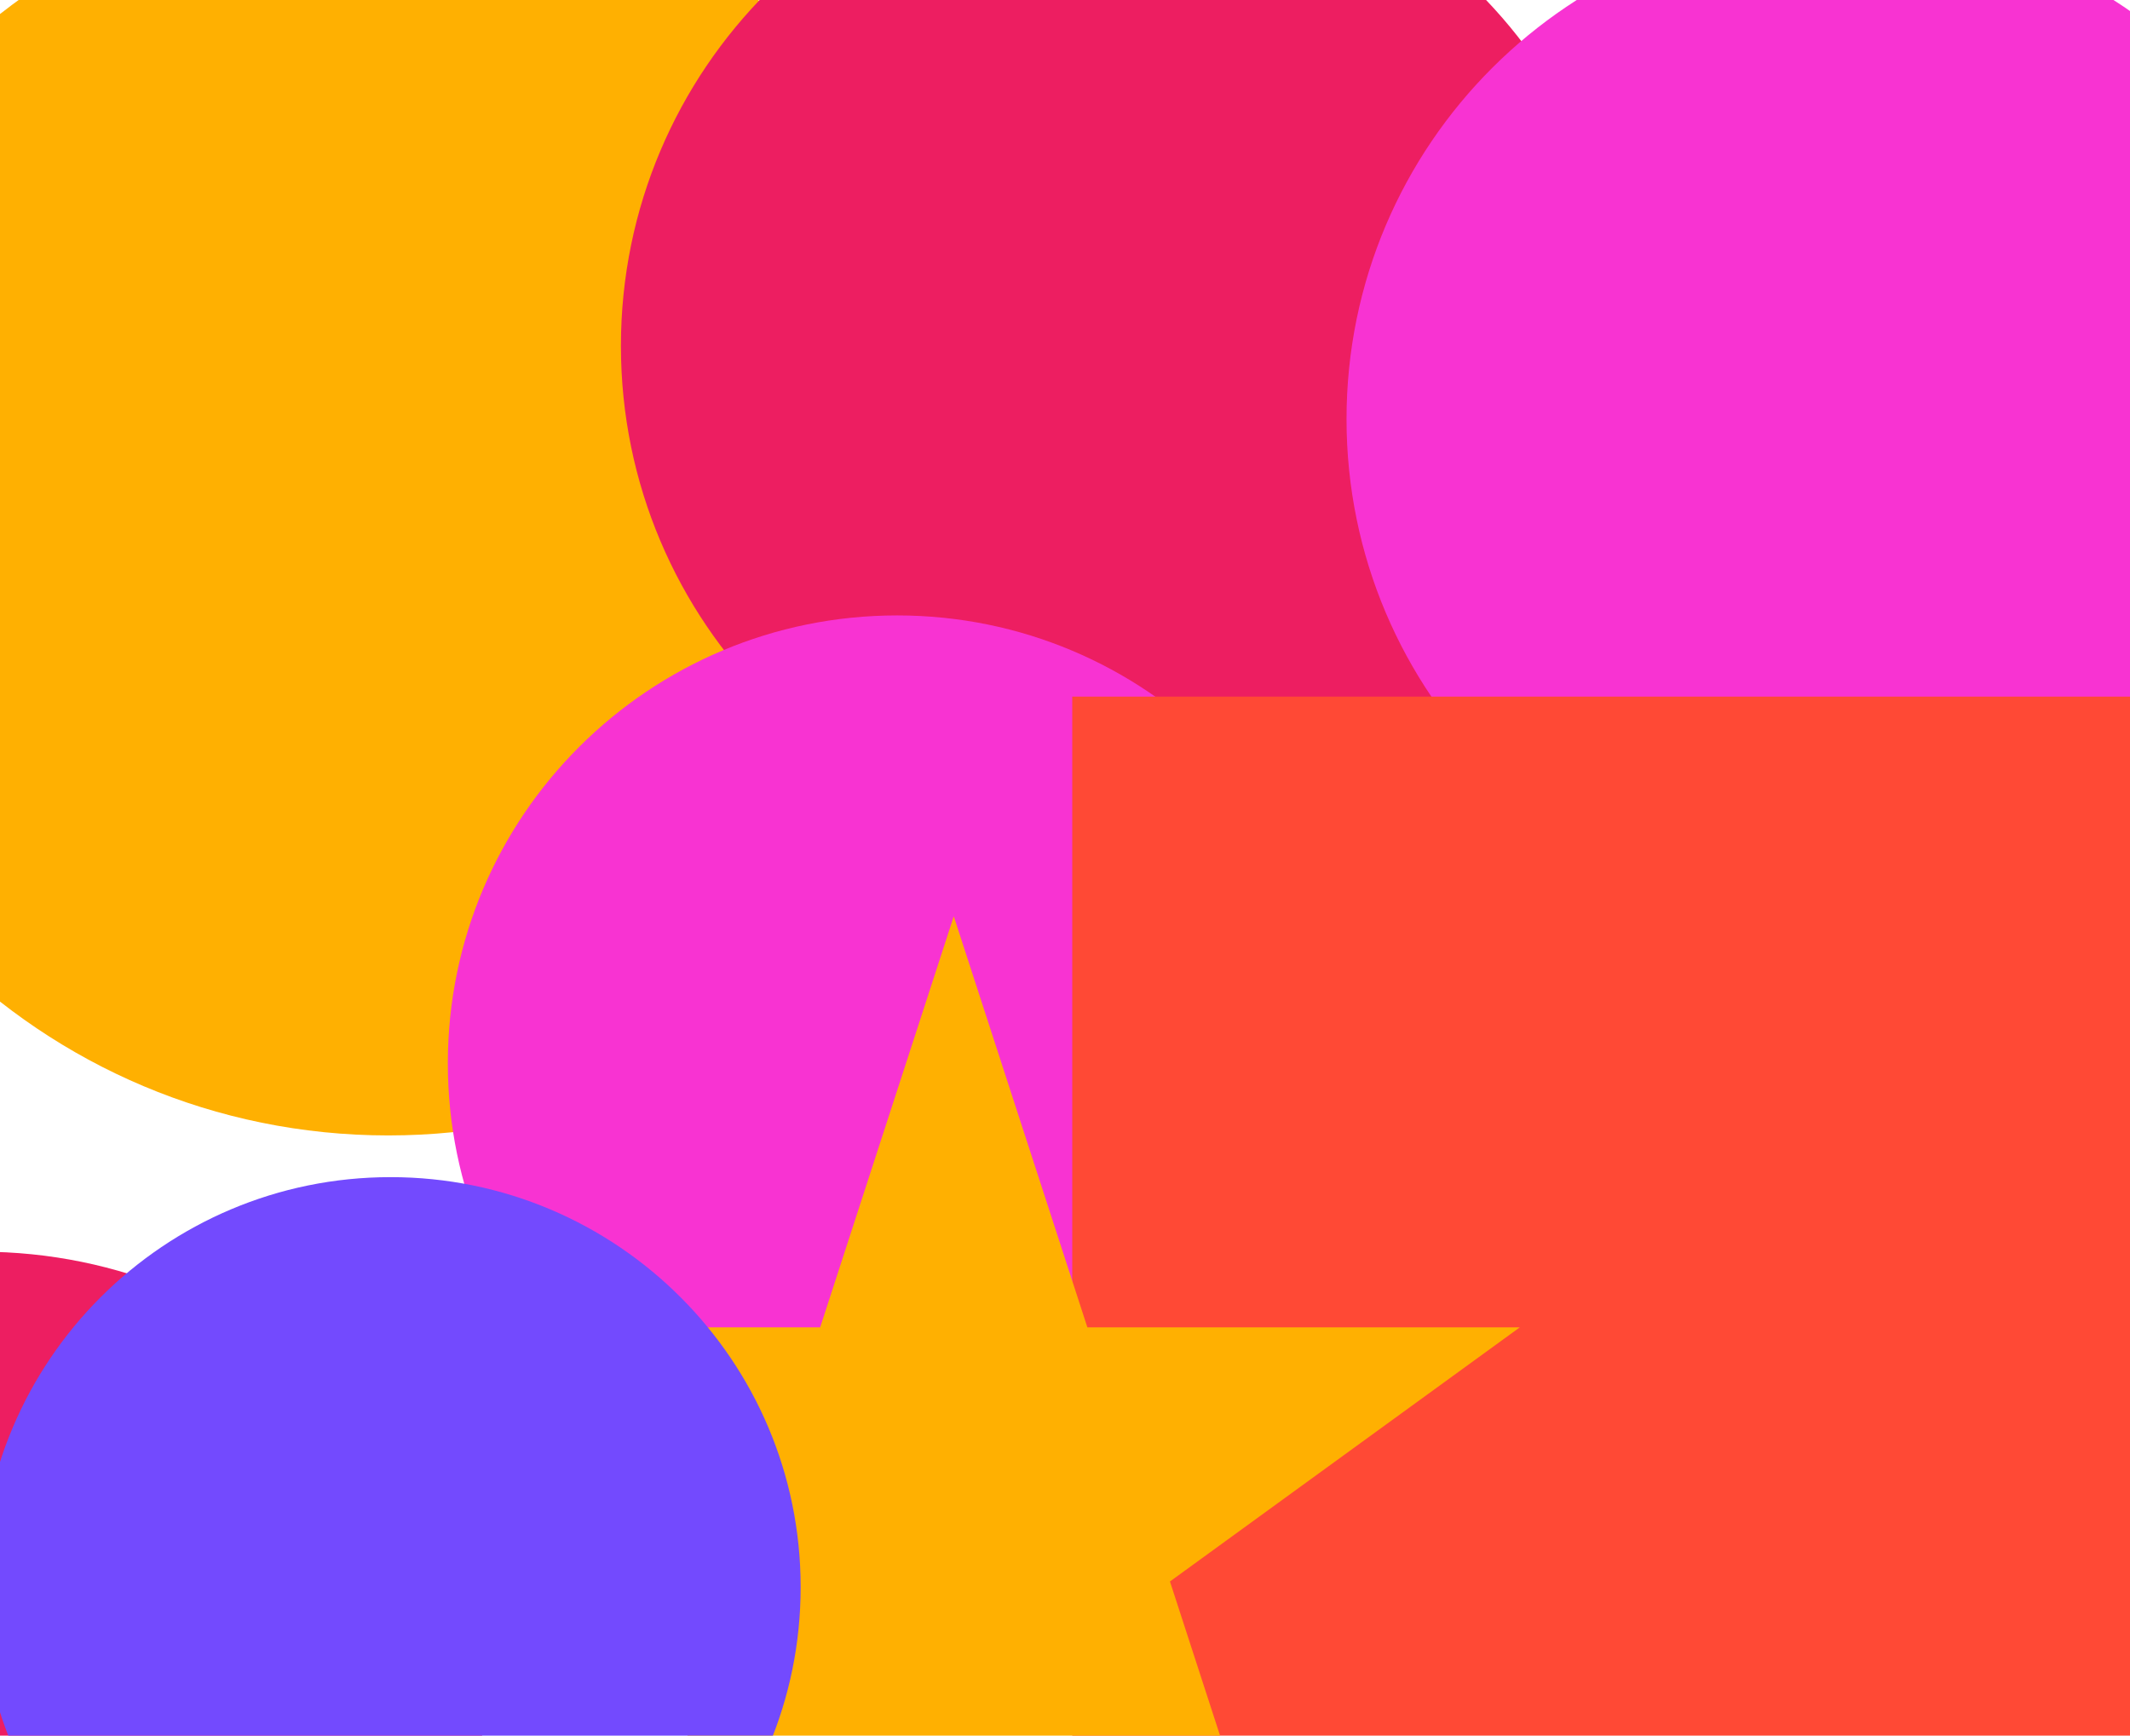 <svg width="1920" height="1565" viewBox="0 0 1920 1565" fill="none" xmlns="http://www.w3.org/2000/svg">
<g clip-path="url(#clip0_988_2309)">
<g filter="url(#filter0_f_988_2309)">
<path d="M350.056 1023.71C663.232 1023.71 917.112 770.368 917.112 457.855C917.112 145.342 663.232 -108 350.056 -108C36.88 -108 -217 145.342 -217 457.855C-217 770.368 36.88 1023.71 350.056 1023.71Z" fill="#FFB001"/>
</g>
<g filter="url(#filter1_f_988_2309)">
<path d="M1012.15 763.688C1262.03 763.688 1464.59 561.391 1464.59 311.844C1464.59 62.297 1262.03 -140 1012.15 -140C762.272 -140 559.706 62.297 559.706 311.844C559.706 561.391 762.272 763.688 1012.15 763.688Z" fill="#ED1E61"/>
</g>
<g filter="url(#filter2_f_988_2309)">
<path d="M-17.556 2032.21C232.322 2032.21 434.888 1829.92 434.888 1580.37C434.888 1330.82 232.322 1128.53 -17.556 1128.53C-267.434 1128.53 -470 1330.82 -470 1580.37C-470 1829.92 -267.434 2032.21 -17.556 2032.21Z" fill="#ED1E61"/>
</g>
<g filter="url(#filter3_f_988_2309)">
<path d="M808.725 1362.55C1032.42 1362.55 1213.76 1181.74 1213.76 958.709C1213.76 735.674 1032.42 554.869 808.725 554.869C585.027 554.869 403.685 735.674 403.685 958.709C403.685 1181.74 585.027 1362.55 808.725 1362.55Z" fill="#F833D2"/>
</g>
<g filter="url(#filter4_f_988_2309)">
<path d="M1663.21 826.095C1911.43 826.095 2112.65 625.41 2112.65 377.851C2112.65 130.293 1911.43 -70.393 1663.21 -70.393C1414.99 -70.393 1213.77 130.293 1213.77 377.851C1213.77 625.41 1414.99 826.095 1663.21 826.095Z" fill="#F833D2"/>
</g>
<g filter="url(#filter5_f_988_2309)">
<path d="M2173.86 628.076H966.541V1835.4H2173.86V628.076Z" fill="#FF4935"/>
</g>
<g filter="url(#filter6_f_988_2309)">
<path d="M859.73 826.094L980.171 1196.77H1369.93L1054.61 1425.87L1175.05 1796.55L859.73 1567.45L544.411 1796.55L664.852 1425.87L349.533 1196.77H739.289L859.73 826.094Z" fill="#FFB001"/>
</g>
<g filter="url(#filter7_f_988_2309)">
<path d="M352.081 1800.59C556.226 1800.59 721.717 1635.09 721.717 1430.95C721.717 1226.81 556.226 1061.31 352.081 1061.31C147.937 1061.31 -17.555 1226.81 -17.555 1430.95C-17.555 1635.09 147.937 1800.59 352.081 1800.59Z" fill="#734AFE"/>
</g>
</g>
<defs>
<filter id="filter0_f_988_2309" x="-652" y="-543" width="2004.11" height="2001.71" filterUnits="userSpaceOnUse" color-interpolation-filters="sRGB">
<feFlood flood-opacity="0" result="BackgroundImageFix"/>
<feBlend mode="normal" in="SourceGraphic" in2="BackgroundImageFix" result="shape"/>
<feGaussianBlur stdDeviation="217.5" result="effect1_foregroundBlur_988_2309"/>
</filter>
<filter id="filter1_f_988_2309" x="124.706" y="-575" width="1774.89" height="1773.69" filterUnits="userSpaceOnUse" color-interpolation-filters="sRGB">
<feFlood flood-opacity="0" result="BackgroundImageFix"/>
<feBlend mode="normal" in="SourceGraphic" in2="BackgroundImageFix" result="shape"/>
<feGaussianBlur stdDeviation="217.5" result="effect1_foregroundBlur_988_2309"/>
</filter>
<filter id="filter2_f_988_2309" x="-905" y="693.525" width="1774.89" height="1773.69" filterUnits="userSpaceOnUse" color-interpolation-filters="sRGB">
<feFlood flood-opacity="0" result="BackgroundImageFix"/>
<feBlend mode="normal" in="SourceGraphic" in2="BackgroundImageFix" result="shape"/>
<feGaussianBlur stdDeviation="217.5" result="effect1_foregroundBlur_988_2309"/>
</filter>
<filter id="filter3_f_988_2309" x="-31.315" y="119.869" width="1680.08" height="1677.68" filterUnits="userSpaceOnUse" color-interpolation-filters="sRGB">
<feFlood flood-opacity="0" result="BackgroundImageFix"/>
<feBlend mode="normal" in="SourceGraphic" in2="BackgroundImageFix" result="shape"/>
<feGaussianBlur stdDeviation="217.5" result="effect1_foregroundBlur_988_2309"/>
</filter>
<filter id="filter4_f_988_2309" x="778.766" y="-505.393" width="1768.89" height="1766.49" filterUnits="userSpaceOnUse" color-interpolation-filters="sRGB">
<feFlood flood-opacity="0" result="BackgroundImageFix"/>
<feBlend mode="normal" in="SourceGraphic" in2="BackgroundImageFix" result="shape"/>
<feGaussianBlur stdDeviation="217.5" result="effect1_foregroundBlur_988_2309"/>
</filter>
<filter id="filter5_f_988_2309" x="531.541" y="193.076" width="2077.32" height="2077.32" filterUnits="userSpaceOnUse" color-interpolation-filters="sRGB">
<feFlood flood-opacity="0" result="BackgroundImageFix"/>
<feBlend mode="normal" in="SourceGraphic" in2="BackgroundImageFix" result="shape"/>
<feGaussianBlur stdDeviation="217.5" result="effect1_foregroundBlur_988_2309"/>
</filter>
<filter id="filter6_f_988_2309" x="-85.467" y="391.094" width="1890.4" height="1840.46" filterUnits="userSpaceOnUse" color-interpolation-filters="sRGB">
<feFlood flood-opacity="0" result="BackgroundImageFix"/>
<feBlend mode="normal" in="SourceGraphic" in2="BackgroundImageFix" result="shape"/>
<feGaussianBlur stdDeviation="217.5" result="effect1_foregroundBlur_988_2309"/>
</filter>
<filter id="filter7_f_988_2309" x="-452.555" y="626.314" width="1609.27" height="1609.27" filterUnits="userSpaceOnUse" color-interpolation-filters="sRGB">
<feFlood flood-opacity="0" result="BackgroundImageFix"/>
<feBlend mode="normal" in="SourceGraphic" in2="BackgroundImageFix" result="shape"/>
<feGaussianBlur stdDeviation="217.5" result="effect1_foregroundBlur_988_2309"/>
</filter>
<clipPath id="clip0_988_2309">
<rect width="1920" height="1565" fill="white"/>
</clipPath>
</defs>
</svg>
